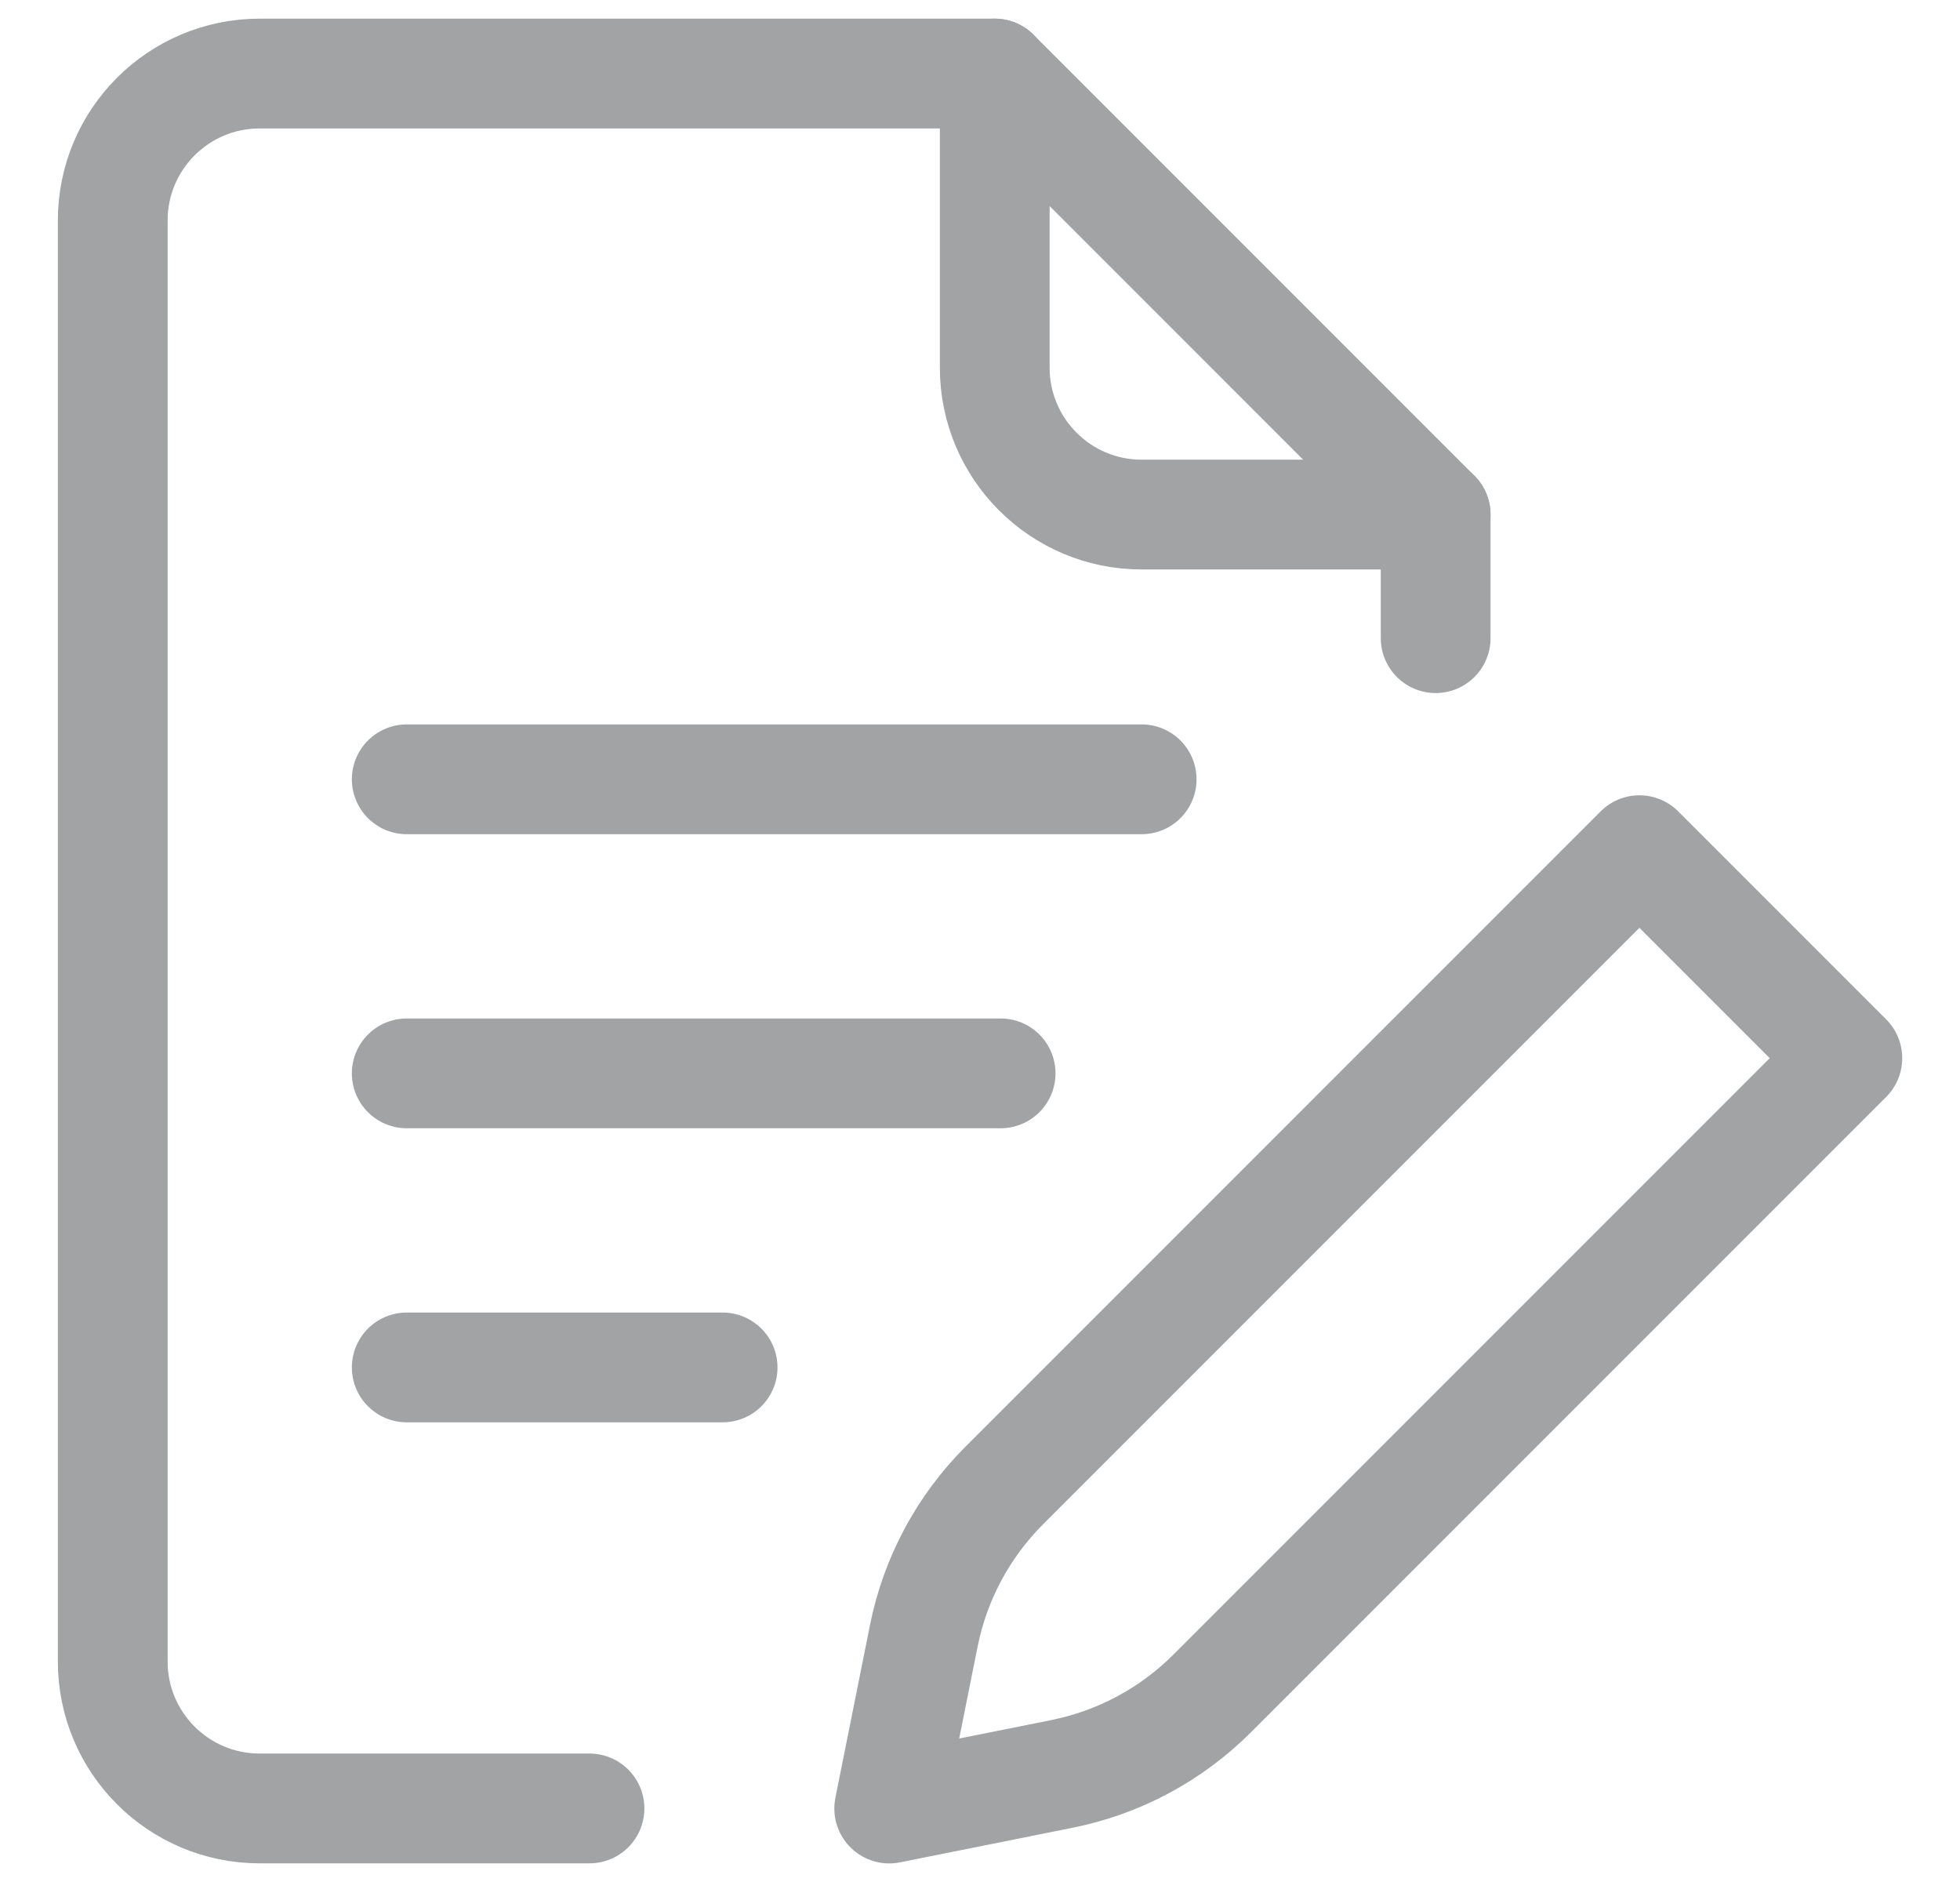 <svg width="25" height="24" viewBox="0 0 25 24" fill="none" xmlns="http://www.w3.org/2000/svg">
<path d="M13.543 22.622L11.342 23.063L11.783 20.861C11.928 20.135 12.285 19.469 12.808 18.945L20.911 10.842L23.563 13.494L15.46 21.597C14.936 22.12 14.27 22.477 13.543 22.622Z" stroke="#A2A3A5" stroke-width="1.4" stroke-miterlimit="10" stroke-linecap="round" stroke-linejoin="round"/>
<path d="M18.312 8.138V6.562" stroke="#A2A3A5" stroke-width="1.4" stroke-miterlimit="10" stroke-linecap="round" stroke-linejoin="round"/>
<path d="M12.688 0.938H3.312C2.277 0.938 1.438 1.777 1.438 2.812V21.188C1.438 22.223 2.277 23.062 3.312 23.062H7.519" stroke="#A2A3A5" stroke-width="1.4" stroke-miterlimit="10" stroke-linecap="round" stroke-linejoin="round"/>
<path d="M18.312 6.562H14.562C13.527 6.562 12.688 5.723 12.688 4.688V0.938L18.312 6.562Z" stroke="#A2A3A5" stroke-width="1.4" stroke-miterlimit="10" stroke-linecap="round" stroke-linejoin="round"/>
<path d="M5.188 9.938H14.562" stroke="#A2A3A5" stroke-width="1.4" stroke-miterlimit="10" stroke-linecap="round" stroke-linejoin="round"/>
<path d="M5.188 13.688H12.763" stroke="#A2A3A5" stroke-width="1.4" stroke-miterlimit="10" stroke-linecap="round" stroke-linejoin="round"/>
<path d="M5.188 17.438H9.217" stroke="#A2A3A5" stroke-width="1.4" stroke-miterlimit="10" stroke-linecap="round" stroke-linejoin="round"/>
</svg>
